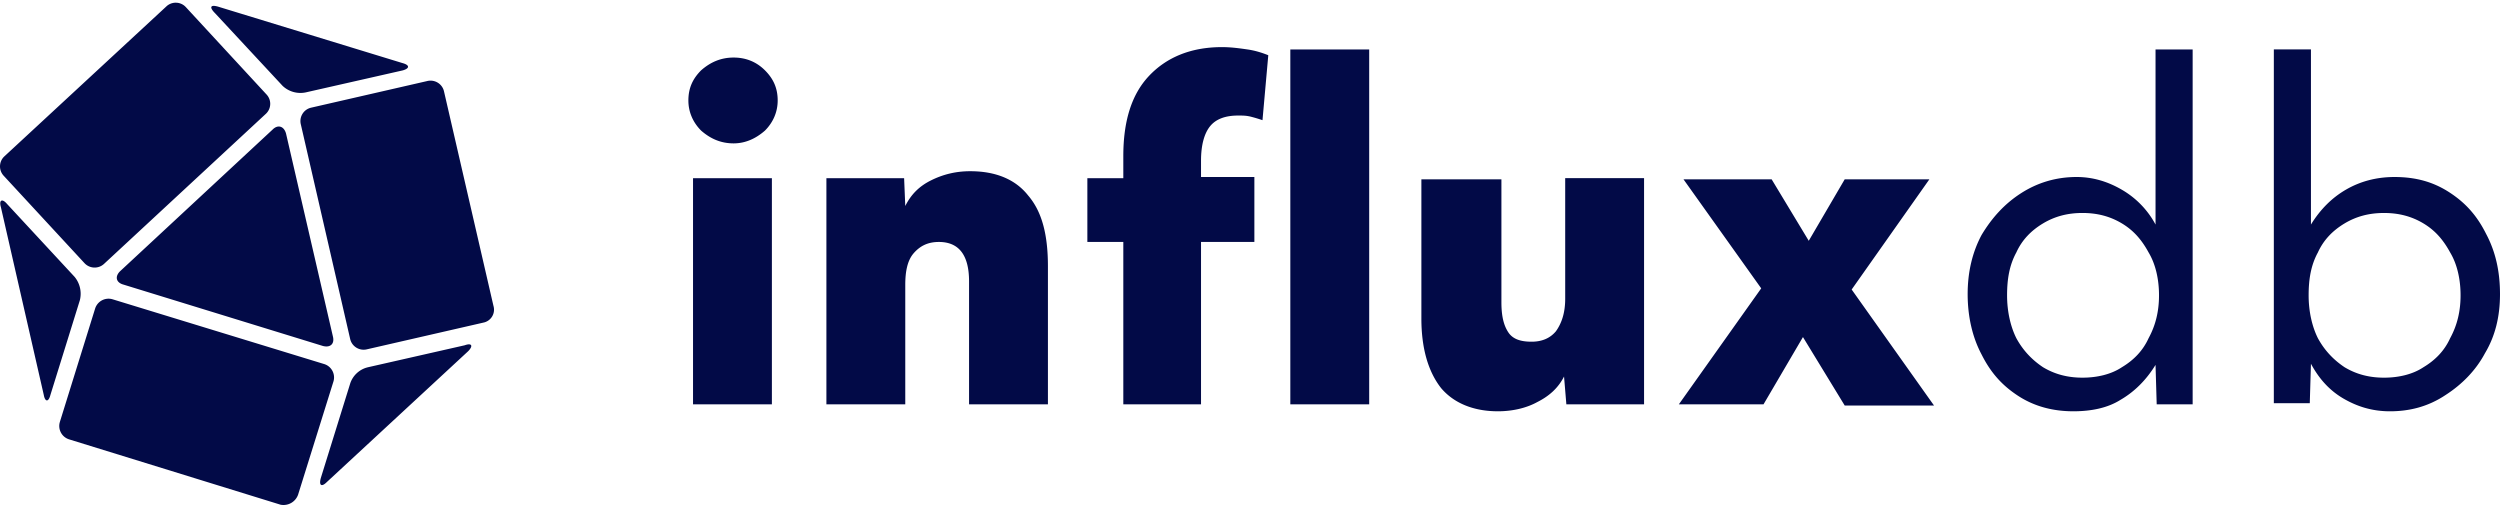 <svg xmlns="http://www.w3.org/2000/svg" width="3em" height="0.61em" viewBox="0 0 512 103"><path fill="#020A47" d="M150.245 28.81c-2.613 0-4.75-.95-6.65-2.612c-1.663-1.663-2.614-3.8-2.614-6.176c0-2.613.95-4.513 2.613-6.176c1.9-1.663 4.038-2.613 6.651-2.613s4.75.95 6.413 2.613s2.613 3.563 2.613 6.176c0 2.375-.95 4.513-2.613 6.176c-1.9 1.662-4.038 2.612-6.413 2.612m-8.313 53.444V35.936h16.151v46.318zm27.315 0V35.936h15.915l.237 5.7c1.188-2.374 2.85-4.037 5.226-5.225s4.988-1.9 8.076-1.9c5.225 0 9.263 1.663 11.876 4.988c2.85 3.326 4.038 8.076 4.038 14.49v28.265h-16.152V57.076c0-5.463-2.138-8.076-6.176-8.076c-2.137 0-3.8.713-5.225 2.376c-1.188 1.425-1.663 3.562-1.663 6.413v24.465zm60.807 0V49h-7.363V35.936h7.363v-4.513c0-7.126 1.663-12.589 5.226-16.39c3.563-3.8 8.551-5.937 14.964-5.937c1.9 0 3.563.237 5.226.475c1.663.237 3.088.712 4.275 1.187l-1.187 13.302a30 30 0 0 0-2.376-.713c-.95-.237-1.662-.237-2.612-.237q-3.92 0-5.701 2.137c-1.188 1.426-1.9 3.8-1.9 7.126V35.7h10.926V49H245.97v33.254zm34.204 0V9.571h16.152v72.683zm42.518 1.425c-4.988 0-9.026-1.662-11.639-4.75c-2.613-3.326-4.038-8.076-4.038-14.252V36.174h16.39v25.178c0 2.85.475 4.75 1.425 6.175c.95 1.426 2.612 1.9 4.75 1.9q3.206 0 4.988-2.137c1.188-1.663 1.9-3.8 1.9-6.65V35.935h16.152v46.318H320.79l-.475-5.7c-1.188 2.375-3.088 4.037-5.463 5.225c-2.138 1.188-4.988 1.9-8.076 1.9m37.054-1.425L360.695 58.5L344.78 36.173h18.053l7.6 12.589l7.364-12.59h17.34L379.221 58.74l16.864 23.753h-18.29l-8.55-14.014l-8.076 13.776zm80.76 1.425c-4.038 0-7.839-.95-11.164-3.088s-5.7-4.75-7.601-8.55c-1.9-3.563-2.85-7.839-2.85-12.352q0-6.77 2.85-12.114c2.138-3.563 4.75-6.413 8.076-8.55c3.325-2.139 7.126-3.326 11.401-3.326c3.326 0 6.414.95 9.264 2.613a18.1 18.1 0 0 1 6.888 7.125V9.571h7.601v72.683h-7.363l-.238-8.076q-2.85 4.632-7.126 7.126c-2.612 1.663-5.938 2.375-9.738 2.375m1.9-6.888c3.088 0 5.938-.713 8.076-2.138c2.375-1.425 4.275-3.325 5.463-5.938c1.425-2.613 2.138-5.463 2.138-8.788s-.713-6.414-2.138-8.789c-1.425-2.613-3.088-4.513-5.463-5.938s-4.988-2.138-8.076-2.138s-5.7.713-8.076 2.138c-2.375 1.425-4.275 3.325-5.463 5.938c-1.425 2.613-1.9 5.463-1.9 8.789s.712 6.413 1.9 8.788c1.425 2.613 3.325 4.513 5.463 5.938c2.375 1.425 4.988 2.138 8.076 2.138m62.945 6.888c-3.563 0-6.65-.95-9.501-2.612s-4.988-4.038-6.651-7.126l-.238 8.076h-7.363V9.57h7.601v35.866q2.85-4.632 7.126-7.125c2.85-1.663 6.176-2.613 9.976-2.613c4.275 0 7.838.95 11.164 3.088s5.7 4.75 7.6 8.55C511.05 50.9 512 54.939 512 59.69c0 4.513-.95 8.551-3.088 12.114c-1.9 3.563-4.75 6.413-8.076 8.55c-3.563 2.376-7.363 3.326-11.401 3.326m-1.188-6.888c3.088 0 5.938-.713 8.076-2.138c2.375-1.425 4.276-3.325 5.463-5.938c1.425-2.613 2.138-5.463 2.138-8.788s-.713-6.414-2.138-8.789c-1.425-2.613-3.088-4.513-5.463-5.938s-4.988-2.138-8.076-2.138s-5.7.713-8.076 2.138c-2.375 1.425-4.275 3.325-5.463 5.938c-1.425 2.613-1.9 5.463-1.9 8.789s.712 6.413 1.9 8.788c1.425 2.613 3.326 4.513 5.463 5.938c2.376 1.425 4.988 2.138 8.076 2.138M22.843 60.686l.184.046l43.31 13.256a2.87 2.87 0 0 1 2.018 3.335l-.055.22l-7.257 23.231a3.17 3.17 0 0 1-3.363 2.073l-.202-.03L14.17 89.432a2.87 2.87 0 0 1-1.966-3.355l.051-.2l7.209-23.182a2.887 2.887 0 0 1 3.38-2.01m73.113 10.608l-.099.102l-28.922 26.776c-1.064 1.064-1.614.713-1.274-.673l.037-.142l6.03-19.402a5.04 5.04 0 0 1 3.293-3.204l.272-.076L95.17 70.16c1.408-.507 1.738.057.876 1.036zM1.33 41.088l.092.105l13.847 14.944a5.44 5.44 0 0 1 1.151 4.505l-.061.277l-6.03 19.402c-.37 1.453-1.043 1.501-1.336.146l-.029-.146L.184 41.88c-.427-1.454.23-1.795 1.146-.792m88.298-24.724a2.83 2.83 0 0 1 1.238 1.555l.051.18l10.145 43.998a2.7 2.7 0 0 1-.273 2.161a2.7 2.7 0 0 1-1.561 1.203l-.218.053l-23.855 5.47a2.83 2.83 0 0 1-3.376-1.873l-.051-.18l-10.115-43.999a2.82 2.82 0 0 1 1.854-3.365l.178-.052l23.845-5.469a2.83 2.83 0 0 1 2.138.318M58.534 26.65l.044.147l9.595 41.534c.39 1.511-.49 2.323-1.918 2l-.144-.036l-40.844-12.568c-1.451-.398-1.757-1.556-.787-2.617l.11-.113l31.248-29.025c1.054-1.053 2.245-.703 2.696.678M36.065.001a2.8 2.8 0 0 1 1.82.728l.158.156l16.558 17.93a2.79 2.79 0 0 1-.008 3.798l-.13.13L21.3 53.495a2.83 2.83 0 0 1-3.846-.007l-.131-.13L.735 35.418a2.81 2.81 0 0 1 .009-3.797l.128-.13L34.046.786A2.8 2.8 0 0 1 36.066 0m8.391.75l.137.036l37.83 11.577c1.461.39 1.51 1.044.19 1.46l-.141.042l-19.877 4.507a5.32 5.32 0 0 1-4.493-1.138l-.211-.187L44.043 2.152c-1.189-1.189-.968-1.742.413-1.4"/></svg>